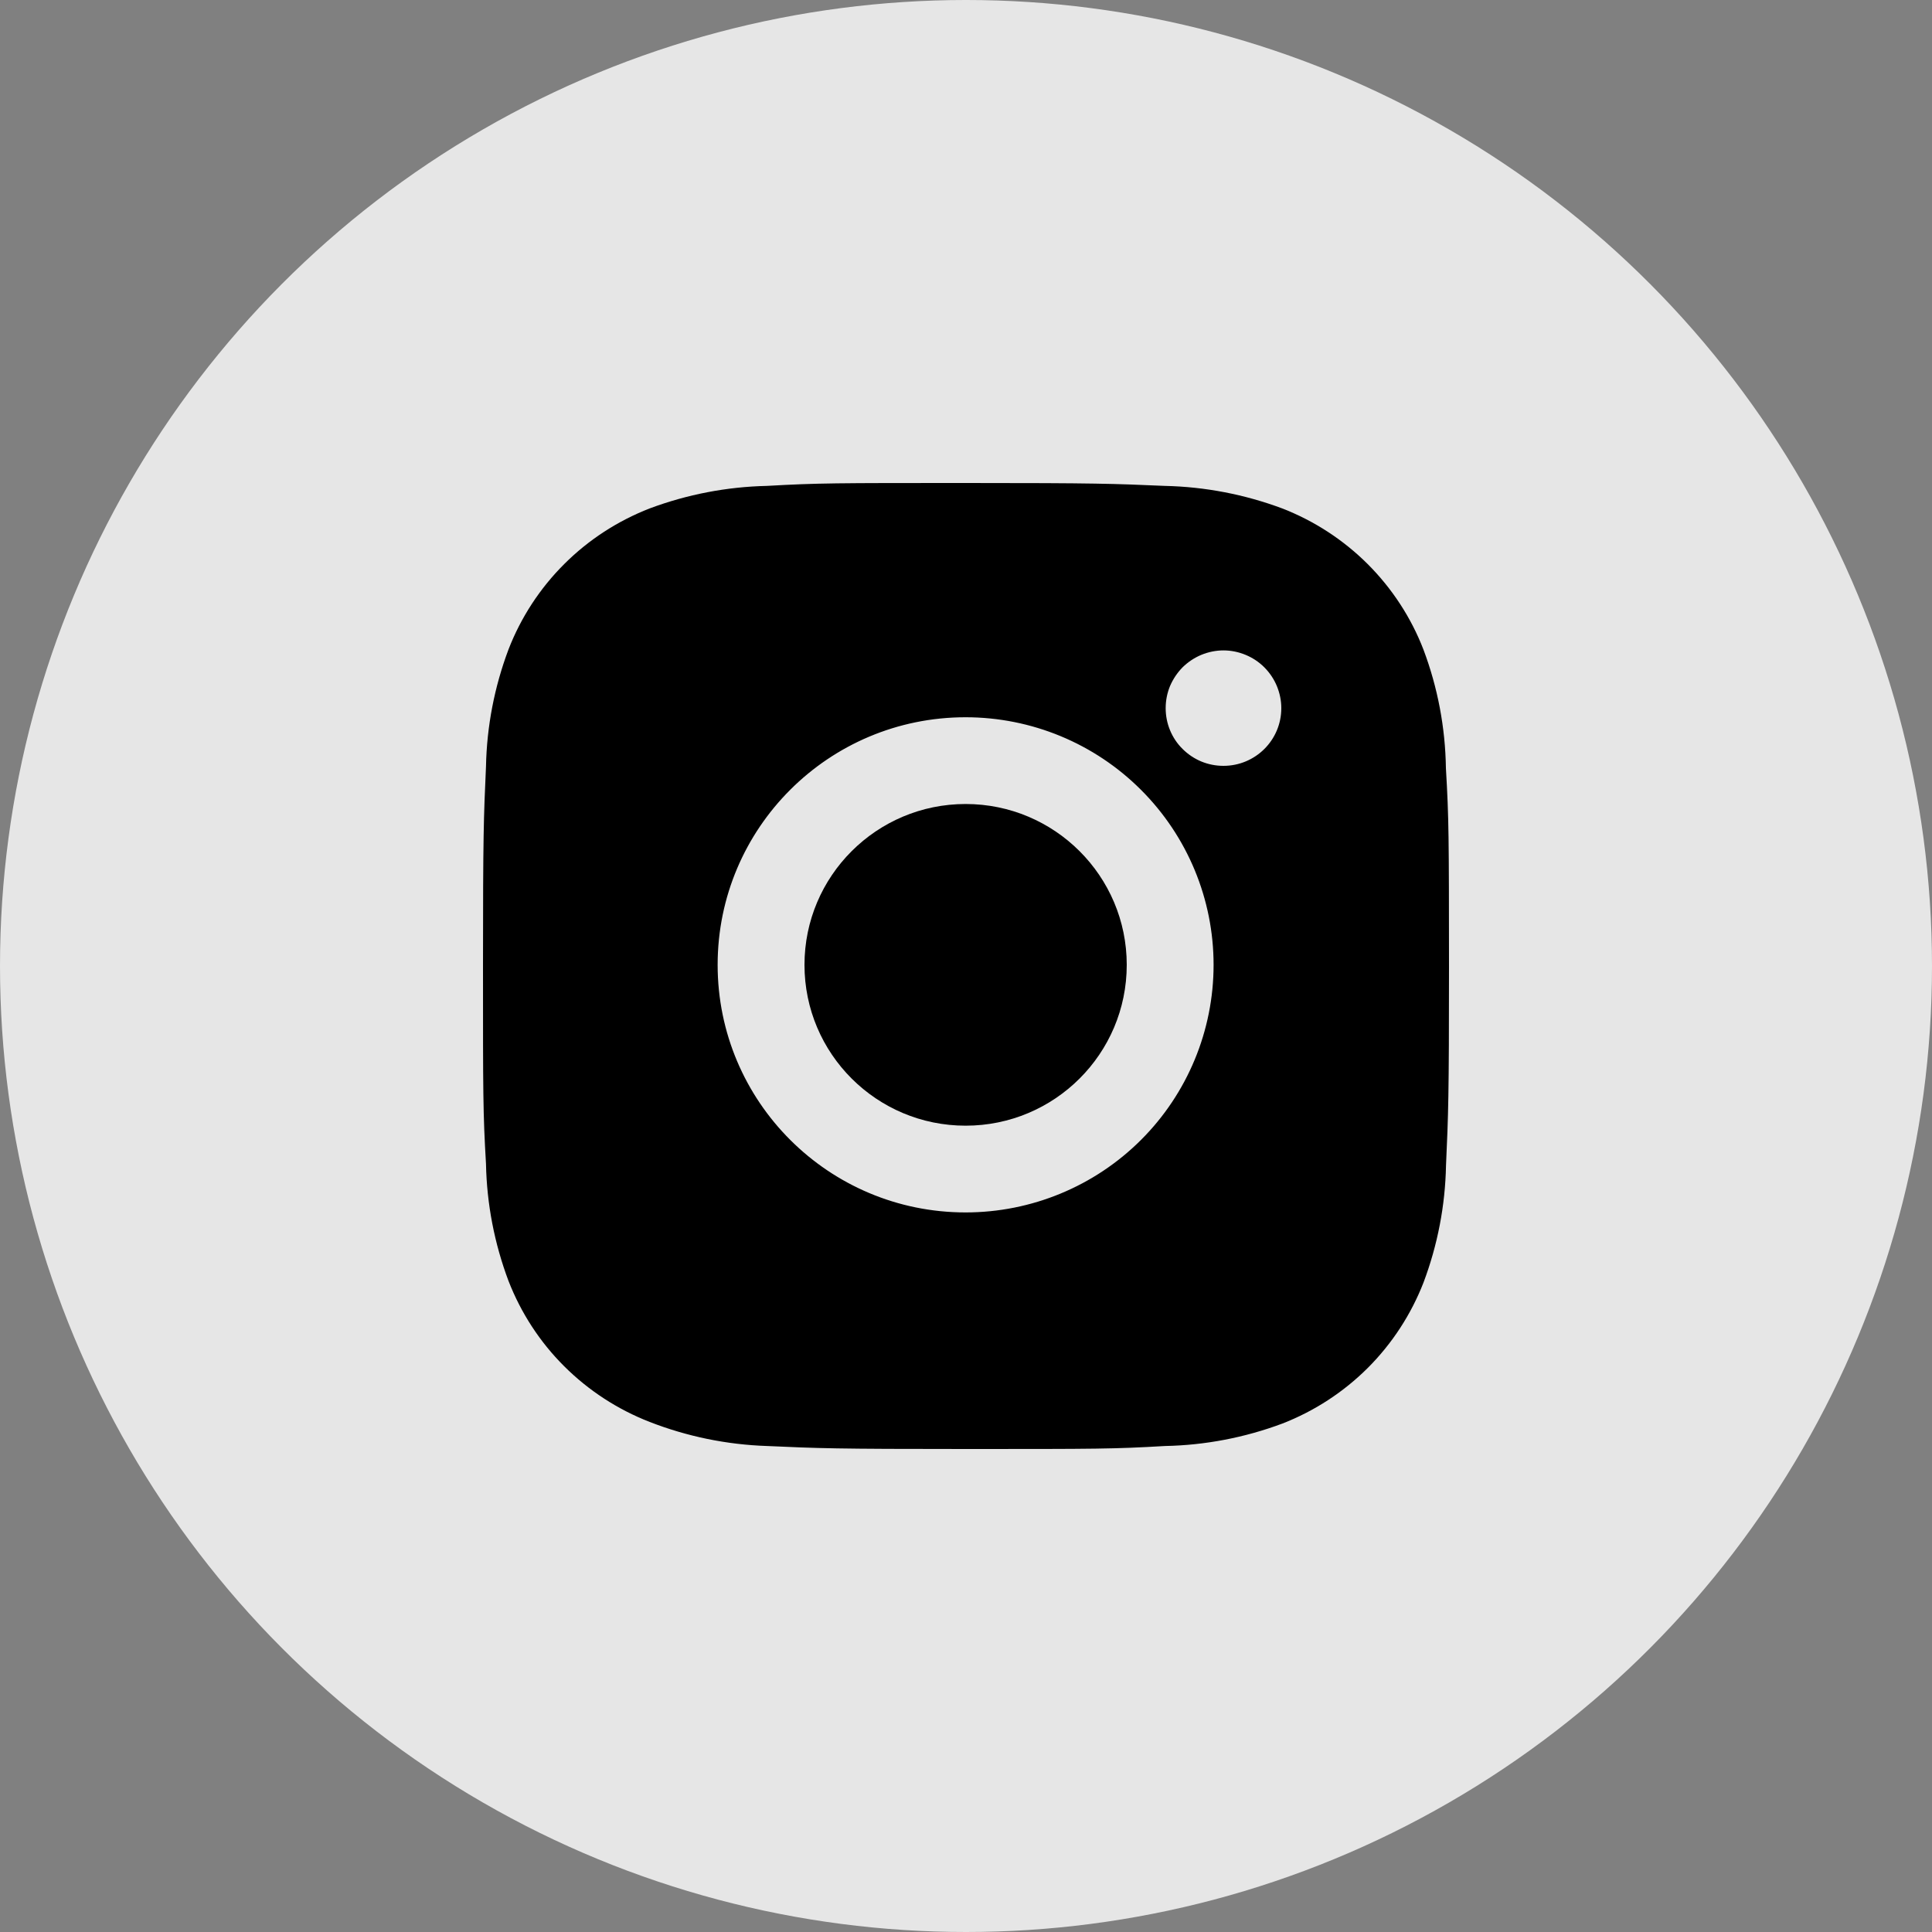 <svg width="20" height="20" viewBox="0 0 20 20" fill="none" xmlns="http://www.w3.org/2000/svg">
<rect x="0" y="0" width="20" height="20" fill="#808080" stroke="none"/>
<circle opacity="0.8" cx="10" cy="10" r="10" fill="white"/>
<path d="M14.968 7.952C14.962 7.532 14.883 7.116 14.735 6.723C14.607 6.392 14.41 6.091 14.158 5.839C13.906 5.588 13.605 5.392 13.273 5.263C12.884 5.118 12.474 5.039 12.059 5.03C11.525 5.007 11.355 5 9.999 5C8.643 5 8.47 5 7.939 5.03C7.525 5.039 7.114 5.118 6.726 5.263C6.394 5.392 6.092 5.588 5.841 5.839C5.589 6.09 5.392 6.392 5.264 6.723C5.118 7.111 5.039 7.52 5.031 7.934C5.007 8.468 5 8.637 5 9.991C5 11.345 5 11.518 5.031 12.048C5.039 12.463 5.118 12.872 5.264 13.26C5.393 13.592 5.589 13.893 5.841 14.144C6.093 14.395 6.394 14.591 6.726 14.72C7.114 14.871 7.524 14.955 7.94 14.969C8.475 14.993 8.644 15 10 15C11.356 15 11.53 15 12.06 14.969C12.475 14.961 12.886 14.882 13.274 14.737C13.606 14.608 13.907 14.412 14.159 14.161C14.411 13.909 14.607 13.608 14.736 13.277C14.882 12.889 14.961 12.48 14.969 12.065C14.993 11.531 15 11.362 15 10.008C14.999 8.654 14.999 8.482 14.968 7.952ZM9.996 12.551C8.578 12.551 7.429 11.404 7.429 9.988C7.429 8.572 8.578 7.425 9.996 7.425C10.677 7.425 11.33 7.695 11.811 8.176C12.293 8.657 12.563 9.309 12.563 9.988C12.563 10.668 12.293 11.32 11.811 11.801C11.33 12.281 10.677 12.551 9.996 12.551ZM12.665 7.928C12.587 7.928 12.509 7.913 12.436 7.883C12.364 7.853 12.298 7.809 12.242 7.753C12.186 7.698 12.142 7.632 12.112 7.559C12.082 7.487 12.067 7.409 12.067 7.331C12.067 7.252 12.082 7.175 12.112 7.102C12.143 7.03 12.187 6.964 12.242 6.908C12.298 6.853 12.364 6.809 12.436 6.779C12.509 6.749 12.587 6.733 12.665 6.733C12.744 6.733 12.822 6.749 12.894 6.779C12.967 6.809 13.033 6.853 13.088 6.908C13.144 6.964 13.188 7.03 13.218 7.102C13.248 7.175 13.264 7.252 13.264 7.331C13.264 7.661 12.996 7.928 12.665 7.928Z" fill="black"/>
<path d="M9.996 11.653C10.917 11.653 11.664 10.908 11.664 9.988C11.664 9.069 10.917 8.323 9.996 8.323C9.075 8.323 8.328 9.069 8.328 9.988C8.328 10.908 9.075 11.653 9.996 11.653Z" fill="black"/>
</svg>
